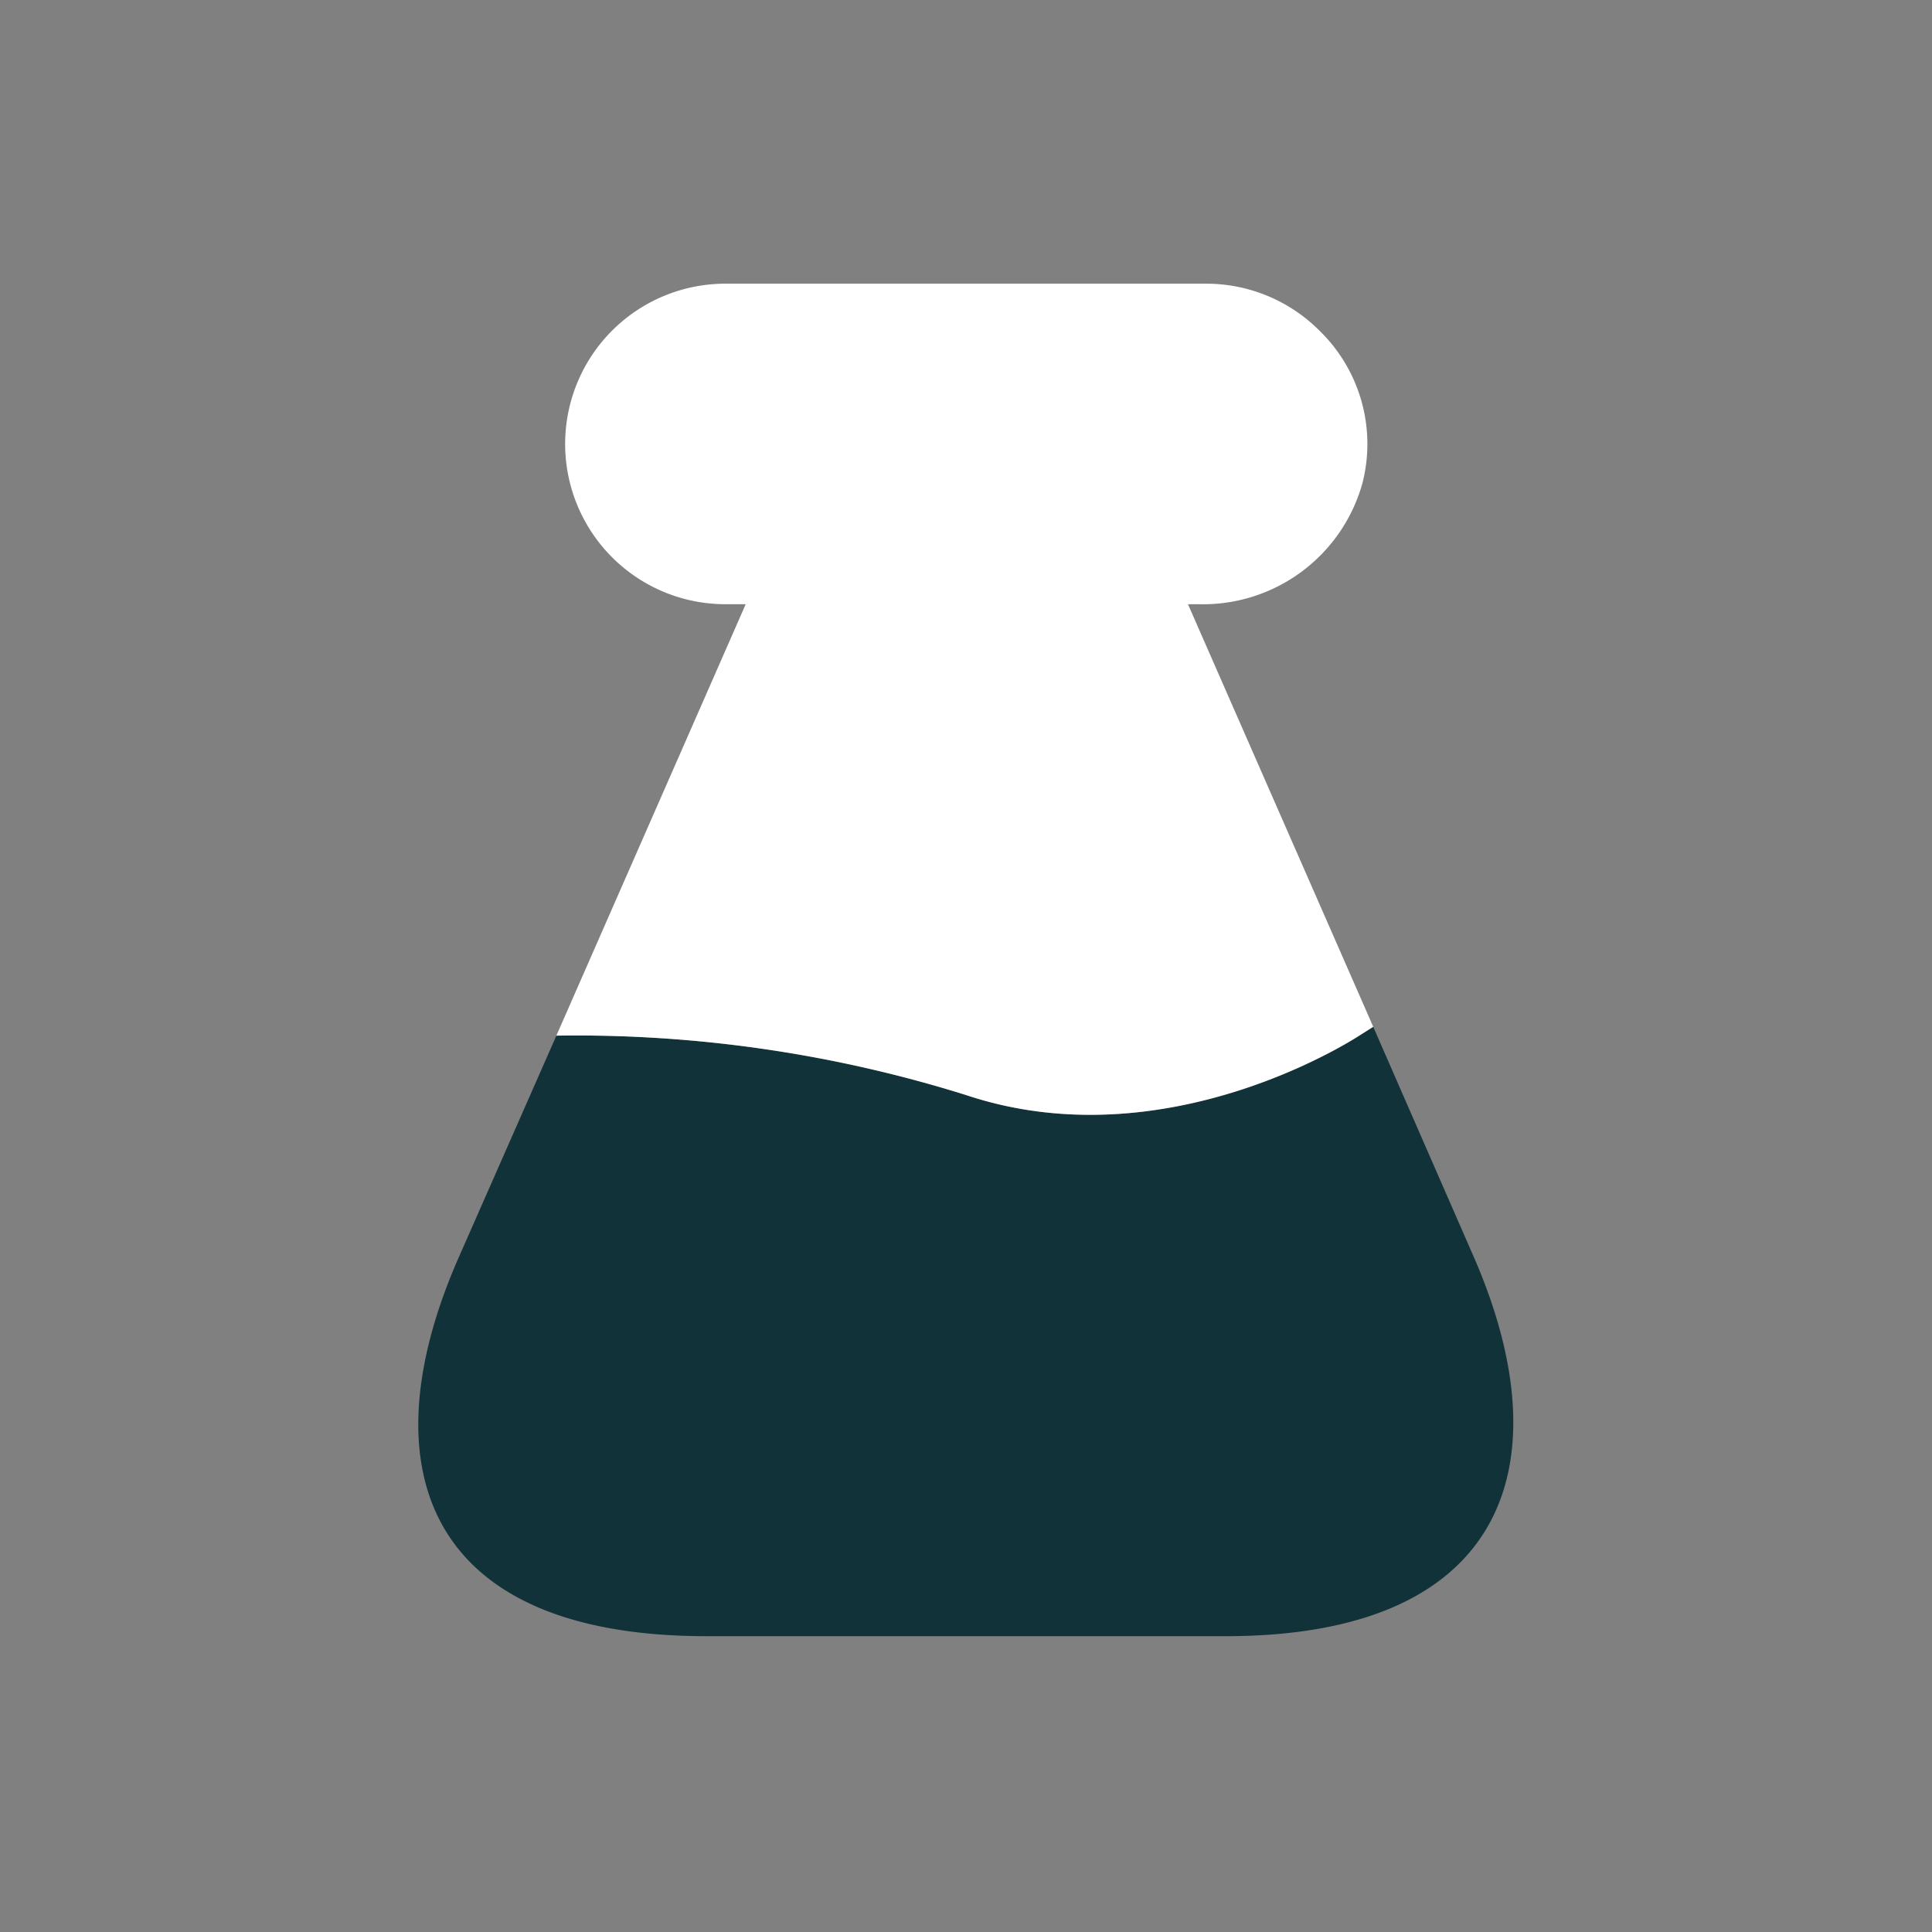 <svg xmlns="http://www.w3.org/2000/svg" width="78" height="78" viewBox="0 0 78 78"><rect x="0" y="0" width="78" height="78" fill="#808080" stroke="none"/><g transform="translate(0.285 0.023)"><g transform="translate(16.602 11.43)"><g transform="translate(0 0)"><path d="M32.6,24.6H11.636C.2,24.6-2.069,17.691,1.644,9.282L5.575.355a52.6,52.6,0,0,1,16.544,2.4C30.31,5.487,38.036.328,38.036.328L38.555,0l4.068,9.31C46.281,17.718,43.878,24.6,32.6,24.6Z" transform="translate(0 30.004)" fill="#12323a"/><path d="M32.979,30l-.519.328s-7.726,5.16-15.916,2.43A52.6,52.6,0,0,0,0,30.359L7.644,12.941H6.825A6.47,6.47,0,0,1,6.825,0H26.236a6.457,6.457,0,0,1,4.587,1.911,6.375,6.375,0,0,1,1.72,6.143,6.682,6.682,0,0,1-6.607,4.887H25.5Z" transform="translate(5.575 0)" fill="#fff"/></g></g><rect width="78" height="78" transform="translate(-0.285 -0.023)" fill="none"/></g></svg>